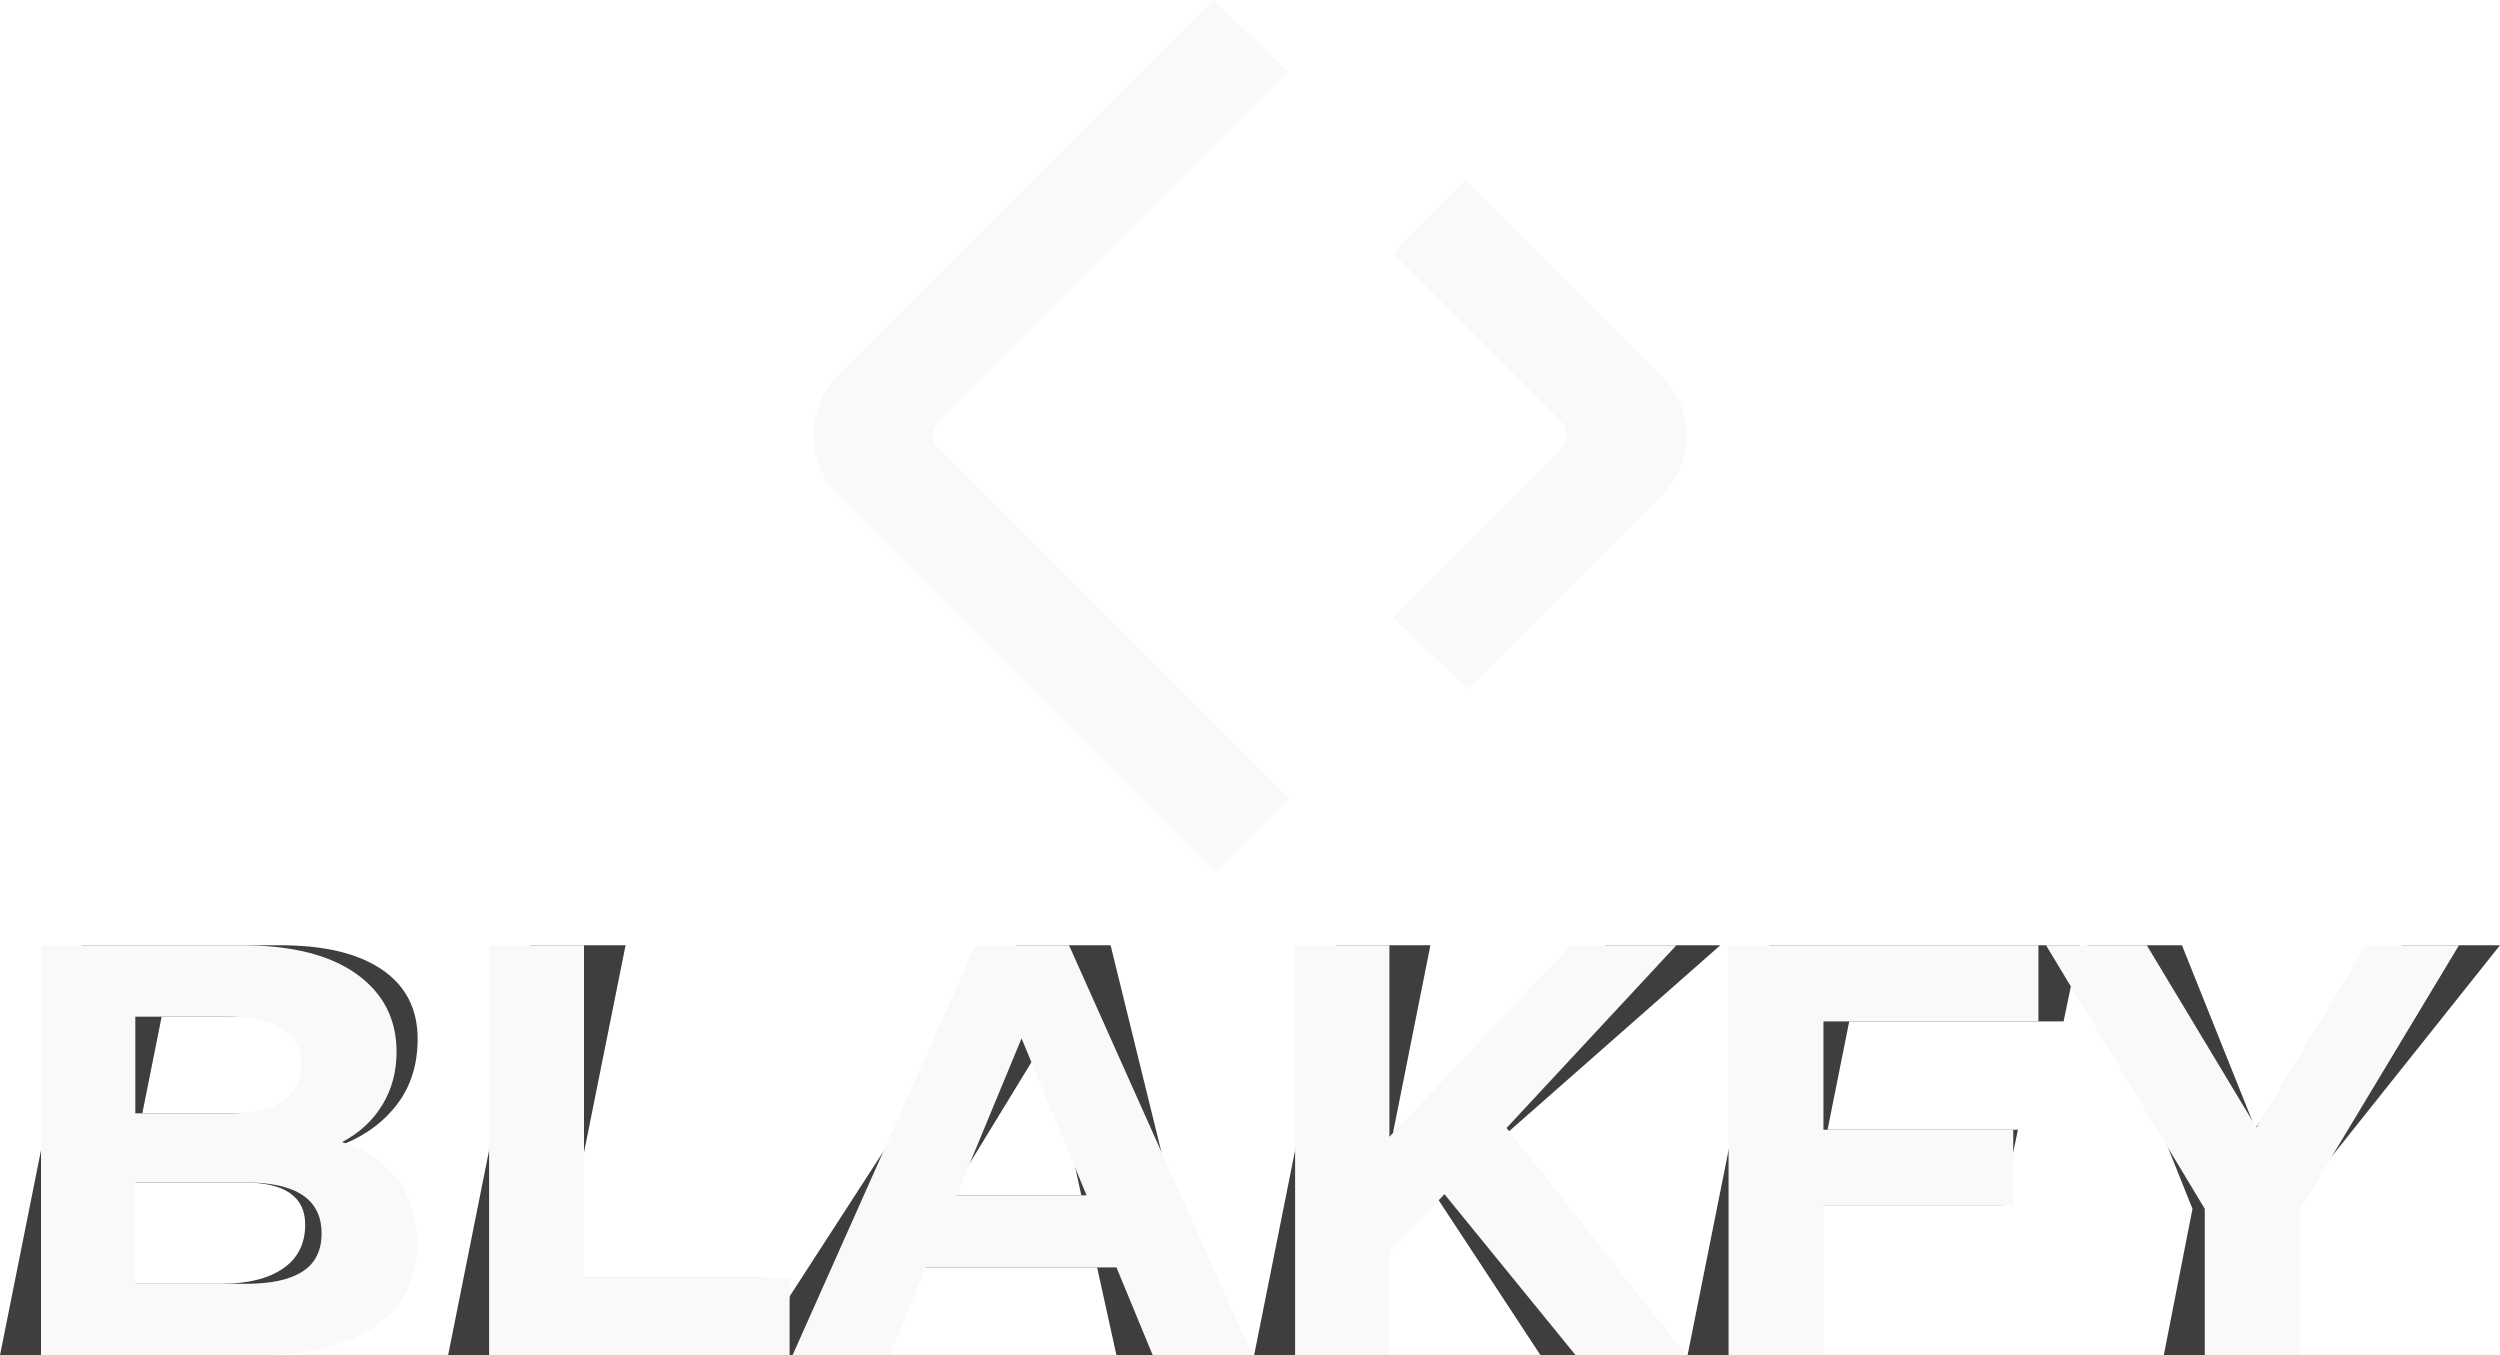 <svg viewBox="895 232.662 380 206" width="5000" height="2710.526" xmlns="http://www.w3.org/2000/svg" xmlns:xlink="http://www.w3.org/1999/xlink" preserveAspectRatio="none"><defs></defs><style>.companyName {fill:#F9F9F9;fill-opacity:1;}.icon1 {fill:#F9F9F9;fill-opacity:1;}.icon2 {fill:#BCDCFF;fill-opacity:1;}.icon3 {fill:#3F3E3E;fill-opacity:1;}.icon3-str {stroke:#3F3E3E;stroke-opacity:1;}.icon4 {fill:#656565;fill-opacity:1;}.icon5 {fill:#D48A49;fill-opacity:1;}.icon6 {fill:#FF902D;fill-opacity:1;}.icon7 {fill:#AA4800;fill-opacity:1;}.icon8 {fill:#F9D47E;fill-opacity:1;}</style><defs>
      <filter
        x="895"
        y="232.662"
        width="380"
        height="206"
        id="global"
        filterUnits="userSpaceOnUse"
        primitiveUnits="userSpaceOnUse"
        color-interpolation-filters="sRGB">
        <feColorMatrix
                        type="matrix"
                        values="0.333 0.333 0.333 0 0 0.333 0.333 0.333 0 0 0.333 0.333 0.333 0 0 0 0 0 1 0"/>
      </filter></defs><g filter="url(#global)"><g opacity="1" transform="rotate(0 1018.635 232.662)">
<svg width="132.731" height="132.549" x="1018.635" y="232.662" version="1.1" preserveAspectRatio="none" viewBox="5 5.062 90 89.877">
  <g transform="matrix(1 0 0 1 0 0)" class="icon1"><g><g><path d="M53.935,12.501L17.941,48.496c-0.793,0.793-0.793,2.079,0,2.873l36.017,36.017l-7.553,7.553L7.546,56.079    c-3.395-3.395-3.395-8.899,0-12.294L46.269,5.062L53.935,12.501z"></path><path d="M64.763,68.686l17.296-17.296c0.793-0.793,0.793-2.079,0-2.873L64.712,31.171l7.553-7.553l20.189,20.189    c3.395,3.395,3.395,8.899,0,12.294L72.43,76.126L64.763,68.686z"></path></g></g></g>
</svg>
</g><g opacity="1" transform="rotate(0 895 376.338)">
<svg width="380" height="62.324" x="895" y="376.338" version="1.1" preserveAspectRatio="none" viewBox="1.16 -28 170.72 28">
  <g transform="matrix(1 0 0 1 0 0)" class="icon3"><path id="id-fAwcDUYEQ6" d="M24.68-14.44Q26.48-13.72 27.46-12.30Q28.44-10.88 28.44-8.84L28.44-8.84Q28.44-4.48 25-2.24Q21.56 0 15.84 0L15.84 0L1.16 0L6.76-28L20.28-28Q24.80-28 27.24-26.34Q29.68-24.68 29.68-21.60L29.68-21.60Q29.68-19.04 28.34-17.22Q27-15.40 24.68-14.44L24.68-14.44ZM18.76-23.12L12.20-23.12L10.88-16.52L17.48-16.52Q20.04-16.52 21.46-17.54Q22.88-18.56 22.88-20.48L22.88-20.48Q22.88-23.12 18.76-23.12L18.76-23.12ZM16.24-4.88Q18.96-4.88 20.48-5.92Q22-6.96 22-8.92L22-8.92Q22-11.80 17.80-11.80L17.80-11.80L9.96-11.80L8.60-4.88L16.24-4.88Z M31.76 0L37.36-28L43.88-28L39.32-5.28L53.36-5.28L52.28 0L31.76 0Z M77.40 0L76.08-6L63.04-6L59.40 0L52.48 0L70.60-28L77-28L83.88 0L77.40 0ZM66.04-10.92L75-10.92L72.64-21.72L66.04-10.92Z M118.64-28L103.92-15.04L113.64 0L106.36 0L99.16-10.96L94.64-6.96L93.24 0L86.80 0L92.40-28L98.84-28L96.28-15.16L110.80-28L118.64-28Z M142.08-22.80L127.44-22.80L125.96-15.40L138.96-15.40L137.88-10.20L124.96-10.20L122.92 0L116.40 0L122.00-28L143.16-28L142.08-22.80Z M171.88-28L157.32-9.72L155.40 0L148.92 0L150.88-10L143.68-28L150.16-28L155.16-15.52L165.20-28L171.88-28Z"/></g>
</svg>
</g><g opacity="1" transform="rotate(0 901.233 376.338)">
<svg width="367.534" height="62.324" x="901.233" y="376.338" version="1.1" preserveAspectRatio="none" viewBox="3.32 -28 165.12 28">
  <g transform="matrix(1 0 0 1 0 0)" class="companyName"><path id="id-D6z1nYkh6" d="M23.88-14.56Q26.28-13.80 27.64-12.02Q29-10.24 29-7.64L29-7.64Q29-3.96 26.14-1.98Q23.28 0 17.80 0L17.80 0L3.32 0L3.32-28L17-28Q22.12-28 24.86-26.04Q27.60-24.08 27.60-20.72L27.60-20.72Q27.60-18.68 26.62-17.08Q25.64-15.48 23.88-14.56L23.88-14.56ZM16.20-23.12L9.76-23.12L9.76-16.52L16.20-16.52Q18.60-16.52 19.84-17.36Q21.08-18.20 21.08-19.84L21.08-19.84Q21.08-21.48 19.84-22.30Q18.60-23.12 16.20-23.12L16.20-23.12ZM17.32-4.88Q19.88-4.88 21.18-5.72Q22.48-6.56 22.48-8.32L22.48-8.32Q22.48-11.80 17.32-11.80L17.32-11.80L9.76-11.80L9.76-4.88L17.32-4.88Z M33.92 0L33.92-28L40.40-28L40.40-5.28L54.44-5.28L54.44 0L33.92 0Z M79.24 0L76.76-6L63.76-6L61.28 0L54.64 0L67.12-28L73.52-28L86.04 0L79.24 0ZM65.84-10.92L74.72-10.92L70.28-21.64L65.84-10.92Z M108.12 0L99.16-11L95.40-7.08L95.40 0L88.96 0L88.96-28L95.40-28L95.40-14.92L107.80-28L115.00-28L103.40-15.52L115.68 0L108.12 0Z M139.72-22.80L125.04-22.80L125.04-15.40L138-15.40L138-10.20L125.04-10.20L125.04 0L118.56 0L118.56-28L139.72-28L139.72-22.80Z M168.44-28L157.56-9.92L157.56 0L151.08 0L151.08-10L140.24-28L147.12-28L154.60-15.56L162.08-28L168.44-28Z"/></g>
</svg>
</g></g></svg>